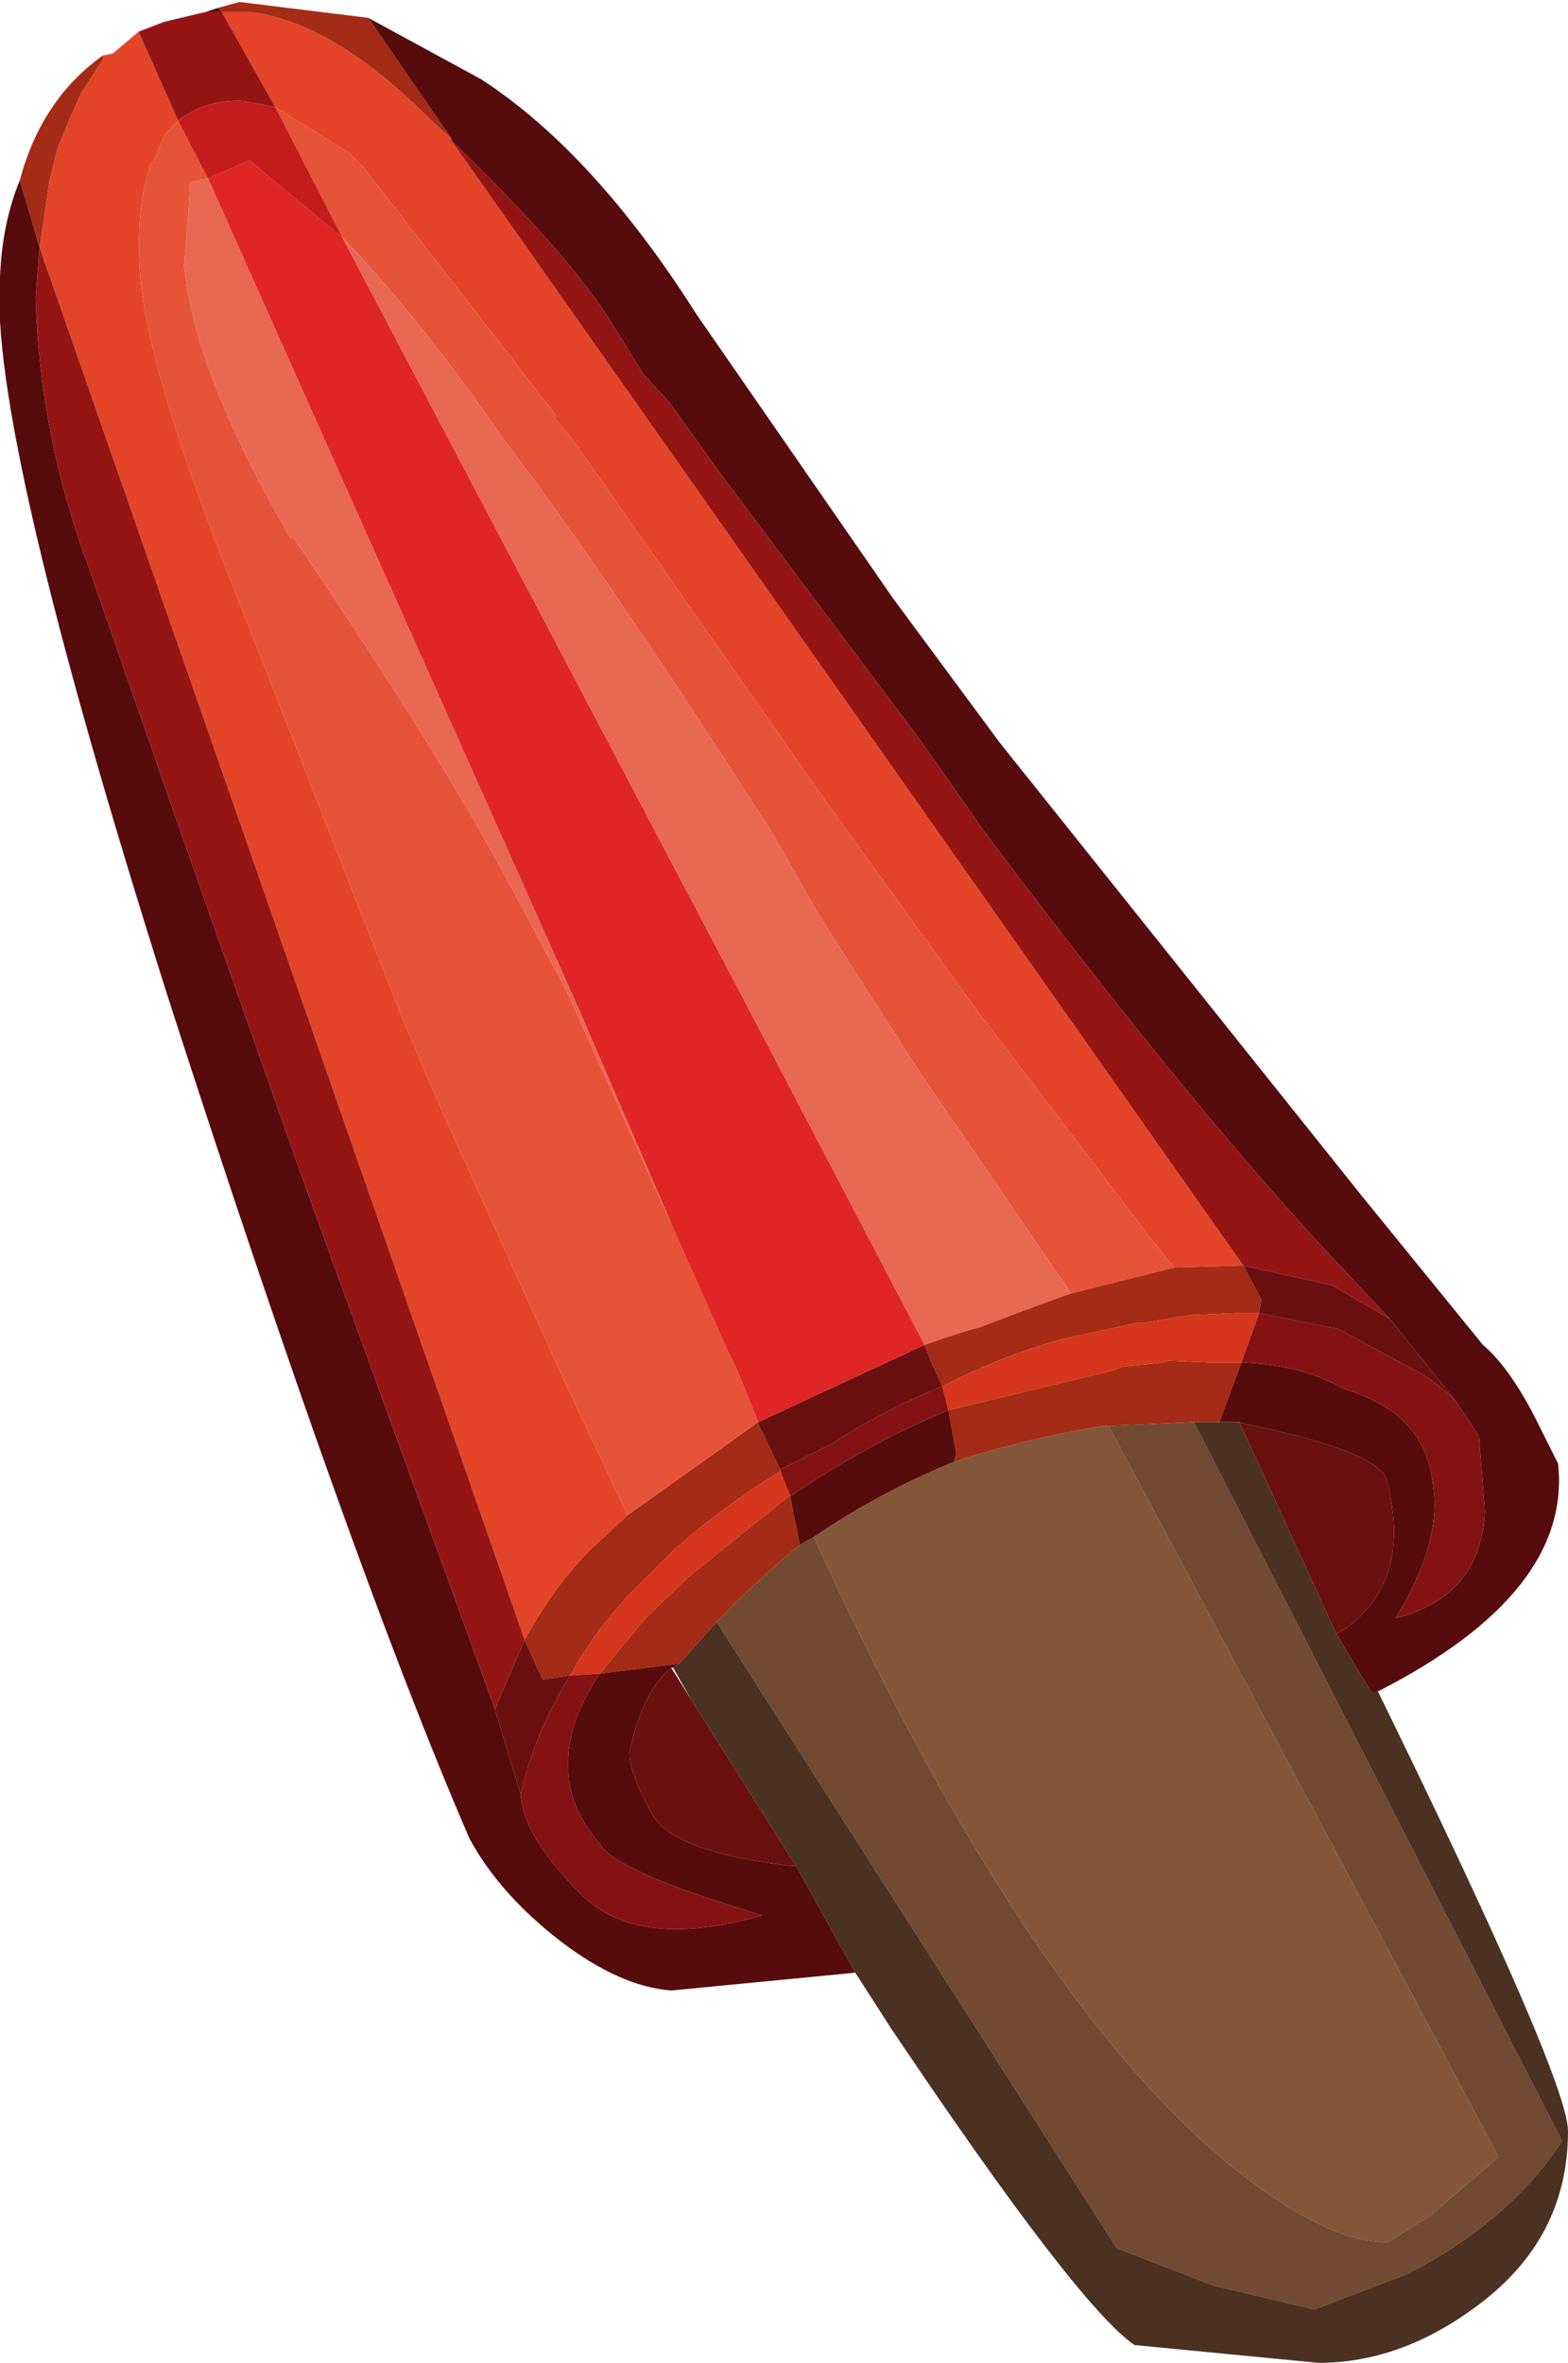 <?xml version="1.0" encoding="UTF-8" standalone="no"?>
<svg xmlns:ffdec="https://www.free-decompiler.com/flash" xmlns:xlink="http://www.w3.org/1999/xlink" ffdec:objectType="shape" height="59.65px" width="39.6px" xmlns="http://www.w3.org/2000/svg">
  <g transform="matrix(1.0, 0.0, 0.0, 1.0, 10.2, 8.2)">
    <path d="M13.9 28.7 Q15.75 28.1 17.65 27.8 L17.8 27.8 27.65 46.25 25.9 47.75 24.85 48.4 Q23.35 48.45 20.85 46.45 15.95 42.4 11.0 32.0 L10.35 30.6 Q12.05 29.45 13.9 28.7" fill="#83563a" fill-rule="evenodd" stroke="none"/>
    <path d="M17.8 27.8 L19.95 27.7 29.25 45.85 Q27.9 47.9 25.35 49.2 L23.0 50.1 20.45 49.5 18.0 48.55 7.9 32.75 Q8.9 31.7 10.0 30.8 L10.35 30.6 11.0 32.0 Q15.95 42.4 20.85 46.45 23.35 48.45 24.85 48.4 L25.9 47.75 27.65 46.25 17.8 27.8" fill="#724931" fill-rule="evenodd" stroke="none"/>
    <path d="M20.6 27.7 L21.1 27.7 23.55 33.05 24.45 34.55 24.6 34.5 Q29.4 44.3 29.4 45.6 29.4 48.35 27.05 50.05 25.15 51.45 23.1 51.45 L18.45 51.0 Q17.0 50.0 12.3 43.0 L11.4 41.6 9.9 38.9 7.25 34.7 6.8 33.9 6.95 33.8 7.9 32.75 18.0 48.55 20.45 49.5 23.0 50.1 25.35 49.2 Q27.9 47.9 29.25 45.85 L19.95 27.7 20.6 27.7" fill="#4b3121" fill-rule="evenodd" stroke="none"/>
    <path d="M-4.6 -7.9 L-3.95 -7.9 Q-1.85 -7.7 0.65 -5.2 L1.2 -4.7 1.2 -4.65 21.2 23.75 19.45 23.8 18.85 23.05 14.85 17.8 14.5 17.35 10.6 11.95 4.3 2.95 3.8 2.35 3.85 2.3 -1.0 -3.95 -1.4 -4.35 -3.25 -5.5 -4.6 -7.9 M-6.7 -7.4 L-5.7 -5.15 -6.05 -4.8 -6.3 -4.15 -6.4 -4.05 Q-6.8 -2.85 -6.65 -1.1 -6.4 1.25 -4.55 6.0 L-0.1 17.35 0.55 18.9 1.1 20.15 4.05 26.65 5.65 30.05 4.95 30.7 Q3.9 31.65 3.05 33.2 L-9.2 -1.95 -8.95 -3.65 -8.75 -4.45 -8.4 -5.3 -8.15 -5.85 -7.6 -6.7 -7.6 -6.8 -7.35 -6.85 -6.7 -7.4" fill="#e44529" fill-rule="evenodd" stroke="none"/>
    <path d="M1.2 -4.7 L0.65 -5.2 Q-1.85 -7.7 -3.95 -7.9 L-4.6 -7.9 -4.7 -8.0 -4.15 -8.15 -0.9 -7.75 1.2 -4.7 M19.45 23.8 L21.2 23.75 21.65 24.6 21.6 24.95 21.0 24.95 19.85 25.0 18.65 25.2 18.5 25.2 16.65 25.6 Q15.15 26.0 13.6 26.8 L13.3 26.15 13.15 25.75 Q14.0 25.45 14.55 25.3 L16.15 24.7 16.85 24.45 19.45 23.8 M21.15 26.2 L20.6 27.7 19.95 27.7 17.8 27.8 17.65 27.8 Q15.75 28.1 13.9 28.7 L13.95 28.5 13.75 27.4 17.9 26.4 18.15 26.3 19.15 26.2 19.3 26.15 20.45 26.2 21.15 26.2 M5.65 30.05 L8.95 27.7 8.95 27.75 9.1 28.05 9.5 28.9 9.5 28.95 Q7.95 29.9 6.8 30.95 L5.7 32.05 Q4.8 33.0 4.2 34.1 L3.5 34.2 3.05 33.2 Q3.9 31.65 4.95 30.7 L5.65 30.05 M4.95 34.05 L6.1 32.65 7.2 31.6 9.25 29.95 9.75 29.55 10.0 30.8 Q8.9 31.7 7.9 32.75 L6.95 33.8 4.95 34.05 M-9.2 -1.95 L-9.7 -3.65 Q-9.15 -5.7 -7.6 -6.8 L-7.6 -6.7 -8.15 -5.85 -8.4 -5.3 -8.75 -4.45 -8.95 -3.65 -9.2 -1.95" fill="#a42b15" fill-rule="evenodd" stroke="none"/>
    <path d="M1.2 -4.65 L1.2 -4.7 -0.9 -7.75 1.95 -6.2 Q4.8 -4.35 7.4 -0.25 L12.35 6.9 15.05 10.55 24.2 22.0 27.25 25.75 Q27.9 26.3 28.55 27.55 L28.85 28.15 29.15 28.75 Q29.5 32.0 24.6 34.5 L24.45 34.55 23.55 33.05 23.8 32.9 Q25.5 31.65 24.8 29.1 24.45 28.4 21.25 27.75 L21.1 27.7 20.6 27.7 21.15 26.2 21.3 26.2 Q22.8 26.3 23.7 26.85 24.9 27.2 25.45 27.9 25.9 28.45 26.0 29.35 26.2 30.75 25.05 32.65 27.2 32.1 27.3 29.95 L27.15 28.05 26.55 27.15 24.9 25.1 23.45 23.55 Q19.85 19.7 14.7 12.85 L13.05 10.5 7.95 3.7 6.7 1.95 6.05 1.25 5.15 -0.2 Q4.05 -1.9 1.2 -4.65 M-4.7 -8.0 L-4.6 -7.9 -5.0 -7.9 -4.7 -8.0 M13.75 27.4 L13.95 28.5 13.9 28.7 Q12.05 29.45 10.35 30.6 L10.0 30.8 9.75 29.55 9.8 29.55 Q11.7 28.25 13.75 27.4 M4.95 34.05 L6.95 33.8 6.8 33.9 6.75 33.9 Q6.0 34.55 5.7 36.05 5.7 36.6 6.3 37.65 6.85 38.55 9.75 38.9 L9.9 38.9 11.4 41.6 6.75 42.05 Q5.45 41.95 3.95 40.8 2.4 39.6 1.65 38.2 -1.35 31.25 -5.95 17.0 -10.5 2.65 -10.2 -1.2 -10.15 -2.55 -9.7 -3.65 L-9.2 -1.95 -9.3 -0.7 Q-9.2 2.8 -7.95 6.15 L-5.9 12.05 -2.65 21.3 2.3 34.95 2.95 37.1 Q3.0 38.15 4.5 39.65 5.95 41.05 9.05 40.15 5.35 39.05 4.95 38.35 4.15 37.4 4.15 36.45 4.1 35.3 4.95 34.05" fill="#560c0c" fill-rule="evenodd" stroke="none"/>
    <path d="M-4.6 -7.9 L-3.25 -5.5 -4.05 -5.65 Q-5.0 -5.7 -5.7 -5.15 L-6.7 -7.4 -6.05 -7.65 -5.0 -7.9 -4.6 -7.9 M21.2 23.75 L1.2 -4.65 Q4.05 -1.9 5.15 -0.2 L6.05 1.25 6.7 1.95 7.95 3.7 13.05 10.5 14.7 12.85 Q19.85 19.7 23.45 23.55 L24.9 25.1 23.45 24.25 21.2 23.75 M2.3 34.95 L-2.65 21.3 -5.9 12.05 -7.95 6.15 Q-9.2 2.8 -9.3 -0.7 L-9.2 -1.95 3.05 33.2 2.3 34.95" fill="#951515" fill-rule="evenodd" stroke="none"/>
    <path d="M24.9 25.1 L26.55 27.15 Q25.9 26.55 25.45 26.35 L23.6 25.35 21.6 24.95 21.65 24.6 21.2 23.75 23.45 24.25 24.9 25.1 M21.1 27.7 L21.25 27.75 Q24.45 28.4 24.8 29.1 25.5 31.65 23.8 32.9 L23.55 33.05 21.1 27.7 M8.95 27.7 L13.15 25.75 13.3 26.15 13.6 26.8 Q12.2 27.35 10.8 28.25 L9.5 28.9 9.1 28.05 8.95 27.75 8.95 27.7 M4.2 34.1 Q3.3 35.55 2.95 37.1 L2.3 34.95 3.05 33.2 3.5 34.2 4.2 34.1 M9.9 38.9 L9.75 38.9 Q6.85 38.55 6.3 37.65 5.7 36.6 5.7 36.05 6.0 34.55 6.75 33.9 L7.25 34.7 9.9 38.9" fill="#6a0f0f" fill-rule="evenodd" stroke="none"/>
    <path d="M-3.25 -5.5 L-1.4 -4.35 -1.0 -3.95 3.85 2.3 3.8 2.35 4.3 2.95 10.6 11.95 14.5 17.35 14.85 17.8 18.85 23.05 19.45 23.8 16.85 24.45 13.15 19.05 12.05 17.35 10.45 14.85 9.35 12.9 Q5.05 6.2 2.6 3.0 0.35 -0.25 -1.55 -2.2 L-3.25 -5.5 M6.8 22.8 L8.2 25.95 8.4 26.35 8.95 27.7 5.65 30.05 4.05 26.65 1.1 20.15 0.55 18.9 -0.1 17.35 -4.55 6.0 Q-6.4 1.25 -6.65 -1.1 -6.8 -2.85 -6.4 -4.05 L-6.3 -4.15 -6.05 -4.8 -5.7 -5.15 -4.95 -3.7 -5.4 -3.6 -5.45 -2.75 -5.55 -1.5 Q-5.3 1.2 -2.85 5.4 L-2.8 5.35 Q1.1 11.1 2.9 14.55 L3.7 16.05 4.0 16.6 4.35 17.35 6.8 22.8" fill="#e65339" fill-rule="evenodd" stroke="none"/>
    <path d="M6.8 22.8 L4.45 17.35 -4.95 -3.7 -3.9 -4.15 -1.55 -2.2 8.75 17.35 13.15 25.75 8.95 27.7 8.4 26.35 8.2 25.95 6.8 22.8" fill="#e02525" fill-rule="evenodd" stroke="none"/>
    <path d="M-1.55 -2.2 Q0.35 -0.25 2.6 3.0 5.05 6.2 9.35 12.9 L10.45 14.85 12.05 17.35 13.15 19.05 16.85 24.45 16.15 24.7 14.55 25.3 Q14.0 25.45 13.15 25.75 L8.75 17.35 -1.55 -2.2 M-4.95 -3.7 L4.45 17.35 6.8 22.8 4.35 17.35 4.0 16.6 3.7 16.05 2.9 14.55 Q1.1 11.1 -2.8 5.35 L-2.85 5.4 Q-5.3 1.2 -5.55 -1.5 L-5.45 -2.75 -5.4 -3.6 -4.95 -3.7" fill="#e96852" fill-rule="evenodd" stroke="none"/>
    <path d="M21.15 26.2 L20.45 26.2 19.3 26.15 19.15 26.2 18.15 26.3 17.9 26.4 13.75 27.4 13.6 26.8 Q15.15 26.0 16.65 25.6 L18.5 25.2 18.65 25.2 19.85 25.0 21.0 24.95 21.6 24.95 21.15 26.2 M4.2 34.1 Q4.8 33.0 5.7 32.05 L6.8 30.95 Q7.95 29.9 9.5 28.95 L9.5 28.9 9.55 29.05 9.75 29.55 9.25 29.95 7.2 31.6 6.1 32.65 4.95 34.05 4.2 34.1" fill="#d6361b" fill-rule="evenodd" stroke="none"/>
    <path d="M26.55 27.15 L27.15 28.05 27.3 29.95 Q27.2 32.1 25.05 32.65 26.2 30.75 26.0 29.35 25.9 28.45 25.45 27.9 24.9 27.2 23.7 26.85 22.8 26.3 21.3 26.2 L21.15 26.2 21.6 24.95 23.6 25.35 25.45 26.35 Q25.9 26.55 26.55 27.15 M9.5 28.9 L10.8 28.25 Q12.2 27.35 13.6 26.8 L13.75 27.4 Q11.7 28.25 9.8 29.55 L9.75 29.55 9.55 29.05 9.5 28.9 M4.95 34.05 Q4.1 35.3 4.15 36.45 4.15 37.4 4.95 38.35 5.35 39.05 9.05 40.15 5.95 41.05 4.5 39.65 3.0 38.15 2.95 37.1 3.3 35.55 4.2 34.1 L4.95 34.05" fill="#851212" fill-rule="evenodd" stroke="none"/>
    <path d="M-5.7 -5.15 Q-5.0 -5.7 -4.05 -5.65 L-3.25 -5.5 -1.55 -2.2 -3.9 -4.15 -4.95 -3.7 -5.7 -5.15" fill="#c41c1c" fill-rule="evenodd" stroke="none"/>
  </g>
</svg>
